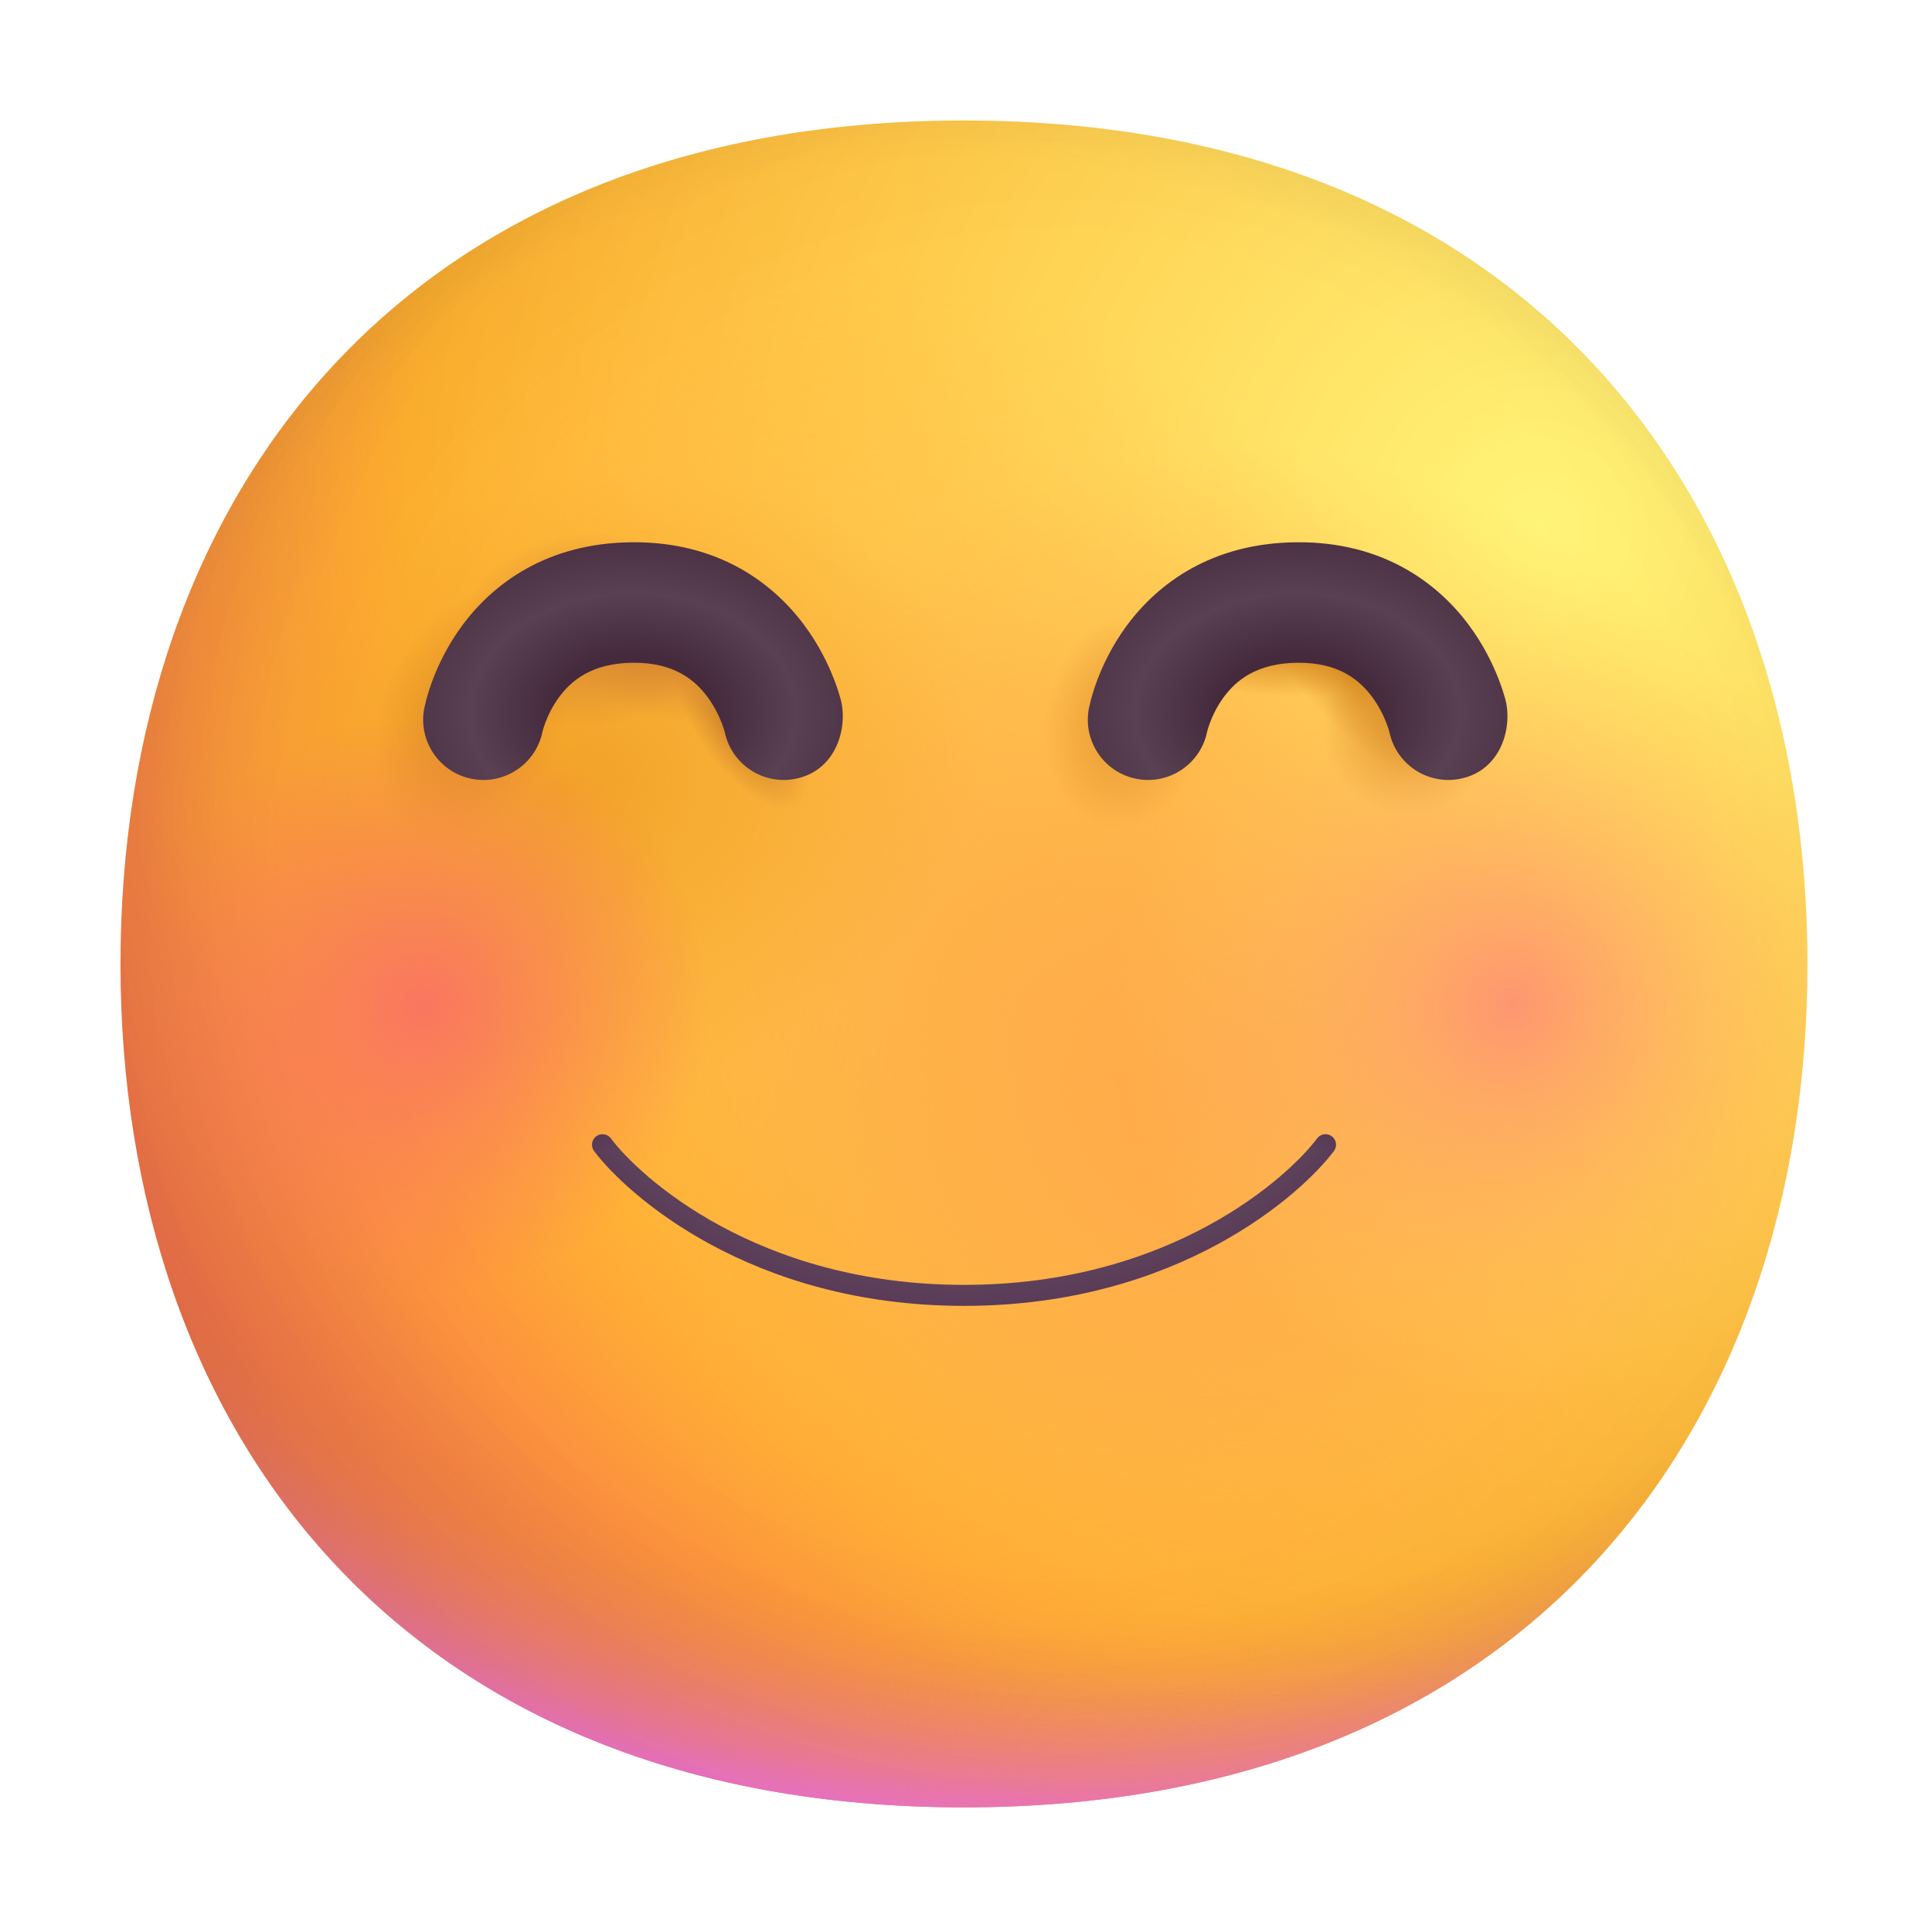 <svg width="184" height="184" viewBox="0 0 184 184" fill="none" xmlns="http://www.w3.org/2000/svg">
<g id="Smiling face with smiling eyes">
<g id="Circle">
<path d="M91.805 172.13C145.367 172.13 172.133 136.166 172.133 91.803C172.133 47.44 145.367 11.476 91.805 11.476C38.242 11.476 11.477 47.44 11.477 91.803C11.477 136.166 38.242 172.13 91.805 172.13Z" fill="url(#paint0_radial_2252_11348)"/>
<path d="M91.805 172.13C145.367 172.13 172.133 136.166 172.133 91.803C172.133 47.44 145.367 11.476 91.805 11.476C38.242 11.476 11.477 47.44 11.477 91.803C11.477 136.166 38.242 172.13 91.805 172.13Z" fill="url(#paint1_radial_2252_11348)"/>
<path d="M91.805 172.13C145.367 172.13 172.133 136.166 172.133 91.803C172.133 47.44 145.367 11.476 91.805 11.476C38.242 11.476 11.477 47.44 11.477 91.803C11.477 136.166 38.242 172.13 91.805 172.13Z" fill="url(#paint2_radial_2252_11348)" fill-opacity="0.6"/>
<path d="M91.805 172.13C145.367 172.13 172.133 136.166 172.133 91.803C172.133 47.44 145.367 11.476 91.805 11.476C38.242 11.476 11.477 47.44 11.477 91.803C11.477 136.166 38.242 172.13 91.805 172.13Z" fill="url(#paint3_radial_2252_11348)"/>
<path d="M91.805 172.13C145.367 172.13 172.133 136.166 172.133 91.803C172.133 47.44 145.367 11.476 91.805 11.476C38.242 11.476 11.477 47.44 11.477 91.803C11.477 136.166 38.242 172.13 91.805 172.13Z" fill="url(#paint4_radial_2252_11348)"/>
<path d="M91.805 172.13C145.367 172.13 172.133 136.166 172.133 91.803C172.133 47.44 145.367 11.476 91.805 11.476C38.242 11.476 11.477 47.44 11.477 91.803C11.477 136.166 38.242 172.13 91.805 172.13Z" fill="url(#paint5_radial_2252_11348)"/>
<path d="M91.805 172.13C145.367 172.13 172.133 136.166 172.133 91.803C172.133 47.44 145.367 11.476 91.805 11.476C38.242 11.476 11.477 47.44 11.477 91.803C11.477 136.166 38.242 172.13 91.805 172.13Z" fill="url(#paint6_radial_2252_11348)"/>
<path d="M91.805 172.13C145.367 172.13 172.133 136.166 172.133 91.803C172.133 47.44 145.367 11.476 91.805 11.476C38.242 11.476 11.477 47.44 11.477 91.803C11.477 136.166 38.242 172.13 91.805 172.13Z" fill="url(#paint7_radial_2252_11348)"/>
<path d="M91.805 172.13C145.367 172.13 172.133 136.166 172.133 91.803C172.133 47.44 145.367 11.476 91.805 11.476C38.242 11.476 11.477 47.44 11.477 91.803C11.477 136.166 38.242 172.13 91.805 172.13Z" fill="url(#paint8_radial_2252_11348)"/>
<path d="M91.805 172.13C145.367 172.13 172.133 136.166 172.133 91.803C172.133 47.44 145.367 11.476 91.805 11.476C38.242 11.476 11.477 47.44 11.477 91.803C11.477 136.166 38.242 172.13 91.805 172.13Z" fill="url(#paint9_radial_2252_11348)"/>
<path d="M91.805 172.13C145.367 172.13 172.133 136.166 172.133 91.803C172.133 47.44 145.367 11.476 91.805 11.476C38.242 11.476 11.477 47.44 11.477 91.803C11.477 136.166 38.242 172.13 91.805 172.13Z" fill="url(#paint10_radial_2252_11348)"/>
<path d="M91.805 172.13C145.367 172.13 172.133 136.166 172.133 91.803C172.133 47.44 145.367 11.476 91.805 11.476C38.242 11.476 11.477 47.44 11.477 91.803C11.477 136.166 38.242 172.13 91.805 172.13Z" fill="url(#paint11_radial_2252_11348)"/>
<path d="M91.805 172.13C145.367 172.13 172.133 136.166 172.133 91.803C172.133 47.44 145.367 11.476 91.805 11.476C38.242 11.476 11.477 47.44 11.477 91.803C11.477 136.166 38.242 172.13 91.805 172.13Z" fill="url(#paint12_radial_2252_11348)"/>
<path d="M91.805 172.13C145.367 172.13 172.133 136.166 172.133 91.803C172.133 47.44 145.367 11.476 91.805 11.476C38.242 11.476 11.477 47.44 11.477 91.803C11.477 136.166 38.242 172.13 91.805 172.13Z" fill="url(#paint13_radial_2252_11348)"/>
<path d="M91.805 172.13C145.367 172.13 172.133 136.166 172.133 91.803C172.133 47.44 145.367 11.476 91.805 11.476C38.242 11.476 11.477 47.44 11.477 91.803C11.477 136.166 38.242 172.13 91.805 172.13Z" fill="url(#paint14_radial_2252_11348)"/>
<path d="M91.805 172.13C145.367 172.13 172.133 136.166 172.133 91.803C172.133 47.44 145.367 11.476 91.805 11.476C38.242 11.476 11.477 47.44 11.477 91.803C11.477 136.166 38.242 172.13 91.805 172.13Z" fill="url(#paint15_radial_2252_11348)"/>
<path d="M91.805 172.13C145.367 172.13 172.133 136.166 172.133 91.803C172.133 47.44 145.367 11.476 91.805 11.476C38.242 11.476 11.477 47.44 11.477 91.803C11.477 136.166 38.242 172.13 91.805 172.13Z" fill="url(#paint16_radial_2252_11348)"/>
<path d="M91.805 172.13C145.367 172.13 172.133 136.166 172.133 91.803C172.133 47.44 145.367 11.476 91.805 11.476C38.242 11.476 11.477 47.44 11.477 91.803C11.477 136.166 38.242 172.13 91.805 172.13Z" fill="url(#paint17_radial_2252_11348)"/>
</g>
<path id="Eye" fill-rule="evenodd" clip-rule="evenodd" d="M130.67 66.36C129.473 64.756 127.489 63.091 123.594 63.119C119.653 63.148 117.696 64.834 116.546 66.397C115.91 67.26 115.493 68.149 115.238 68.828C115.113 69.16 115.035 69.421 114.994 69.573C114.975 69.641 114.965 69.686 114.961 69.703C114.327 72.777 111.335 74.776 108.246 74.176C105.135 73.571 103.103 70.559 103.708 67.449C103.92 66.561 103.92 66.561 103.92 66.561C104.043 66.108 104.228 65.503 104.493 64.795C105.019 63.396 105.893 61.511 107.302 59.595C110.243 55.599 115.391 51.703 123.509 51.644C131.674 51.583 136.885 55.499 139.868 59.498C141.301 61.418 142.199 63.313 142.742 64.719C143.017 65.43 143.209 66.038 143.338 66.493C144.102 69.184 143.017 73.352 139.106 74.163C136.023 74.801 133.006 72.837 132.336 69.769C132.332 69.751 132.319 69.702 132.298 69.628C132.253 69.468 132.169 69.198 132.037 68.855C131.766 68.154 131.327 67.242 130.67 66.36Z" fill="url(#paint18_radial_2252_11348)"/>
<path id="Eye_2" fill-rule="evenodd" clip-rule="evenodd" d="M67.369 66.36C66.172 64.756 64.188 63.091 60.293 63.119C56.352 63.148 54.395 64.834 53.245 66.397C52.609 67.26 52.192 68.149 51.937 68.828C51.812 69.16 51.734 69.421 51.693 69.573C51.675 69.641 51.664 69.686 51.66 69.703C51.026 72.777 48.035 74.776 44.945 74.176C41.834 73.571 39.803 70.559 40.407 67.449C40.619 66.561 40.619 66.561 40.619 66.561C40.742 66.108 40.927 65.503 41.193 64.795C41.718 63.396 42.592 61.511 44.002 59.595C46.943 55.599 52.09 51.703 60.209 51.644C68.373 51.583 73.584 55.499 76.568 59.498C78 61.418 78.898 63.313 79.441 64.719C79.716 65.43 79.908 66.038 80.037 66.493C80.801 69.184 79.716 73.352 75.805 74.163C72.723 74.801 69.706 72.837 69.035 69.769C69.031 69.751 69.019 69.702 68.998 69.628C68.952 69.468 68.868 69.198 68.736 68.855C68.465 68.154 68.027 67.242 67.369 66.36Z" fill="url(#paint19_radial_2252_11348)"/>
<g id="Vector 18">
<path d="M57.381 109.024C60.25 112.849 71.726 123.369 91.81 123.369C111.893 123.369 123.37 112.849 126.239 109.024" stroke="url(#paint20_radial_2252_11348)" stroke-width="2" stroke-linecap="round"/>
<path d="M57.381 109.024C60.25 112.849 71.726 123.369 91.81 123.369C111.893 123.369 123.37 112.849 126.239 109.024" stroke="url(#paint21_radial_2252_11348)" stroke-width="2" stroke-linecap="round"/>
</g>
</g>
<defs>
<radialGradient id="paint0_radial_2252_11348" cx="0" cy="0" r="1" gradientUnits="userSpaceOnUse" gradientTransform="translate(146.324 51.643) rotate(131.878) scale(223.492 223.493)">
<stop stop-color="#FFF478"/>
<stop offset="0.475" stop-color="#FFB02E"/>
<stop offset="1" stop-color="#F70A8D"/>
</radialGradient>
<radialGradient id="paint1_radial_2252_11348" cx="0" cy="0" r="1" gradientUnits="userSpaceOnUse" gradientTransform="translate(91.811 71.726) rotate(101.31) scale(102.405 131.163)">
<stop offset="0.788" stop-color="#F59639" stop-opacity="0"/>
<stop offset="0.973" stop-color="#FF7DCE"/>
</radialGradient>
<radialGradient id="paint2_radial_2252_11348" cx="0" cy="0" r="1" gradientUnits="userSpaceOnUse" gradientTransform="translate(103.287 80.333) rotate(135) scale(235.333)">
<stop offset="0.315" stop-opacity="0"/>
<stop offset="1"/>
</radialGradient>
<radialGradient id="paint3_radial_2252_11348" cx="0" cy="0" r="1" gradientUnits="userSpaceOnUse" gradientTransform="translate(91.811 97.547) rotate(77.692) scale(161.51 161.512)">
<stop offset="0.508" stop-color="#7D6133" stop-opacity="0"/>
<stop offset="1" stop-color="#715B32"/>
</radialGradient>
<radialGradient id="paint4_radial_2252_11348" cx="0" cy="0" r="1" gradientUnits="userSpaceOnUse" gradientTransform="translate(94.68 94.678) rotate(55.713) scale(76.394 55.375)">
<stop stop-color="#FFB849"/>
<stop offset="1" stop-color="#FFB847" stop-opacity="0"/>
</radialGradient>
<radialGradient id="paint5_radial_2252_11348" cx="0" cy="0" r="1" gradientUnits="userSpaceOnUse" gradientTransform="translate(117.633 103.285) rotate(9.866) scale(66.979 66.978)">
<stop stop-color="#FFA64B"/>
<stop offset="0.9" stop-color="#FFAE46" stop-opacity="0"/>
</radialGradient>
<radialGradient id="paint6_radial_2252_11348" cx="0" cy="0" r="1" gradientUnits="userSpaceOnUse" gradientTransform="translate(100.418 86.071) rotate(43.97) scale(338.853 338.853)">
<stop offset="0.185" stop-opacity="0"/>
<stop offset="1" stop-opacity="0.4"/>
</radialGradient>
<radialGradient id="paint7_radial_2252_11348" cx="0" cy="0" r="1" gradientUnits="userSpaceOnUse" gradientTransform="translate(53.379 75.026) rotate(-10.391) scale(40.574 29.945)">
<stop stop-color="#F1A227"/>
<stop offset="1" stop-color="#F5A72C" stop-opacity="0"/>
</radialGradient>
<radialGradient id="paint8_radial_2252_11348" cx="0" cy="0" r="1" gradientUnits="userSpaceOnUse" gradientTransform="translate(107.039 68.831) rotate(98.746) scale(10.249 7.564)">
<stop stop-color="#E7982E"/>
<stop offset="1" stop-color="#E39632" stop-opacity="0"/>
</radialGradient>
<radialGradient id="paint9_radial_2252_11348" cx="0" cy="0" r="1" gradientUnits="userSpaceOnUse" gradientTransform="translate(134.236 69.452) rotate(-38.125) scale(8.276 8.276)">
<stop stop-color="#D28118"/>
<stop offset="1" stop-color="#D68623" stop-opacity="0"/>
</radialGradient>
<radialGradient id="paint10_radial_2252_11348" cx="0" cy="0" r="1" gradientUnits="userSpaceOnUse" gradientTransform="translate(128.779 63.833) rotate(48.262) scale(13.224 4.925)">
<stop stop-color="#D28118"/>
<stop offset="1" stop-color="#D68623" stop-opacity="0"/>
</radialGradient>
<radialGradient id="paint11_radial_2252_11348" cx="0" cy="0" r="1" gradientUnits="userSpaceOnUse" gradientTransform="translate(121.33 61.318) rotate(3.633) scale(12.214 5.014)">
<stop stop-color="#D28118"/>
<stop offset="1" stop-color="#D68623" stop-opacity="0"/>
</radialGradient>
<radialGradient id="paint12_radial_2252_11348" cx="0" cy="0" r="1" gradientUnits="userSpaceOnUse" gradientTransform="translate(70.443 68.67) rotate(55.84) scale(9.821 4.238)">
<stop stop-color="#BE7227"/>
<stop offset="1" stop-color="#C67A2A" stop-opacity="0"/>
</radialGradient>
<radialGradient id="paint13_radial_2252_11348" cx="0" cy="0" r="1" gradientUnits="userSpaceOnUse" gradientTransform="translate(62.993 61.028) rotate(22.619) scale(10.061 7.433)">
<stop stop-color="#D07E2D"/>
<stop offset="1" stop-color="#D98833" stop-opacity="0"/>
</radialGradient>
<radialGradient id="paint14_radial_2252_11348" cx="0" cy="0" r="1" gradientUnits="userSpaceOnUse" gradientTransform="translate(56.028 60.06) rotate(-4.574) scale(12.132 9.283)">
<stop stop-color="#D88431"/>
<stop offset="1" stop-color="#CF8231" stop-opacity="0"/>
</radialGradient>
<radialGradient id="paint15_radial_2252_11348" cx="0" cy="0" r="1" gradientUnits="userSpaceOnUse" gradientTransform="translate(44.999 68.09) rotate(-66.571) scale(12.652 8.679)">
<stop stop-color="#DA8924"/>
<stop offset="1" stop-color="#DC8924" stop-opacity="0"/>
</radialGradient>
<radialGradient id="paint16_radial_2252_11348" cx="0" cy="0" r="1" gradientUnits="userSpaceOnUse" gradientTransform="translate(40.284 95.915) rotate(8.713) scale(27.382 27.381)">
<stop stop-color="#F97660"/>
<stop offset="1" stop-color="#F97660" stop-opacity="0"/>
</radialGradient>
<radialGradient id="paint17_radial_2252_11348" cx="0" cy="0" r="1" gradientUnits="userSpaceOnUse" gradientTransform="translate(144.052 95.53) rotate(-177.894) scale(37.971 37.971)">
<stop stop-color="#FE9671"/>
<stop offset="1" stop-color="#FFD15A" stop-opacity="0"/>
</radialGradient>
<radialGradient id="paint18_radial_2252_11348" cx="0" cy="0" r="1" gradientUnits="userSpaceOnUse" gradientTransform="translate(123.584 67.916) rotate(90) scale(18.29 24.734)">
<stop offset="0.308" stop-color="#452A3D"/>
<stop offset="0.626" stop-color="#594052"/>
<stop offset="1" stop-color="#482C40"/>
</radialGradient>
<radialGradient id="paint19_radial_2252_11348" cx="0" cy="0" r="1" gradientUnits="userSpaceOnUse" gradientTransform="translate(60.283 67.916) rotate(90) scale(18.29 24.734)">
<stop offset="0.308" stop-color="#452A3D"/>
<stop offset="0.626" stop-color="#594052"/>
<stop offset="1" stop-color="#482C40"/>
</radialGradient>
<radialGradient id="paint20_radial_2252_11348" cx="0" cy="0" r="1" gradientUnits="userSpaceOnUse" gradientTransform="translate(91.81 97.547) rotate(90) scale(34.428 52.699)">
<stop offset="0.518" stop-color="#4E2553"/>
<stop offset="0.703" stop-color="#5E425A"/>
<stop offset="1" stop-color="#4E2553"/>
<stop offset="1" stop-color="#4E2553"/>
</radialGradient>
<radialGradient id="paint21_radial_2252_11348" cx="0" cy="0" r="1" gradientUnits="userSpaceOnUse" gradientTransform="translate(91.81 116.964) rotate(90) scale(15.671 76.163)">
<stop offset="0.646" stop-color="#4C2746" stop-opacity="0"/>
<stop offset="1" stop-color="#4E2847"/>
</radialGradient>
</defs>
</svg>

